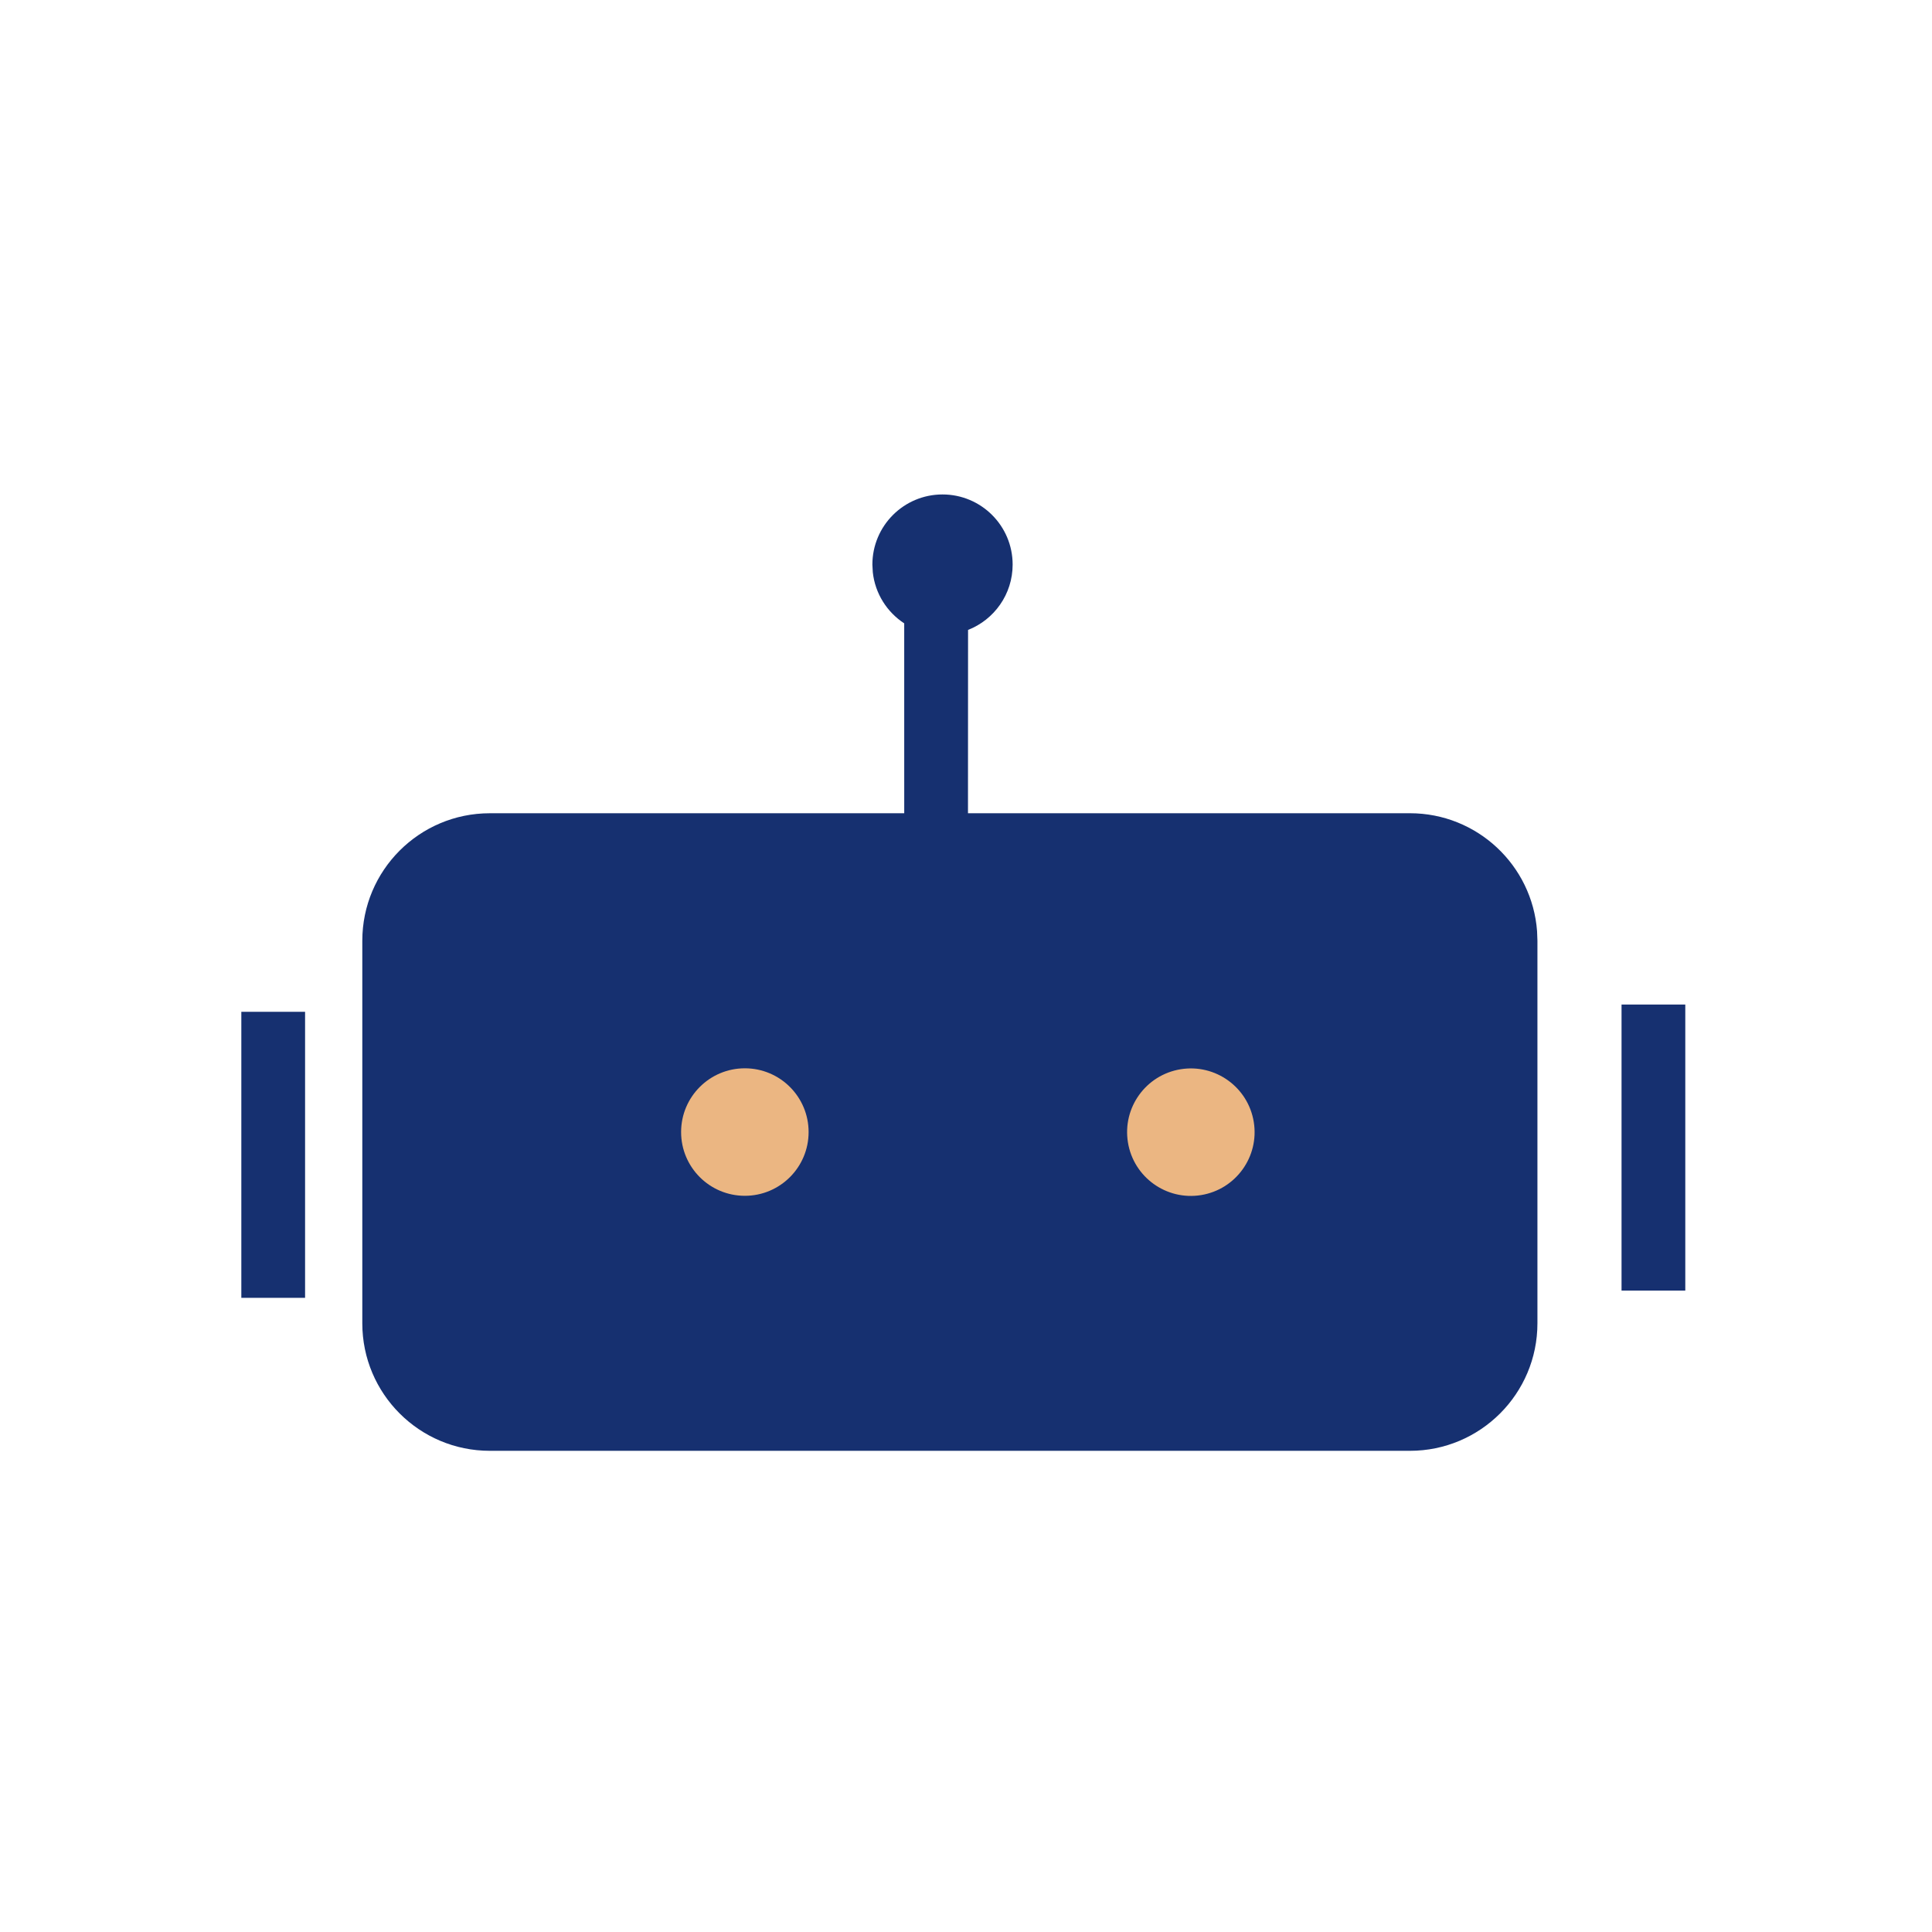 <?xml version="1.0" encoding="utf-8"?>
<!-- Generator: Adobe Illustrator 23.0.2, SVG Export Plug-In . SVG Version: 6.00 Build 0)  -->
<svg version="1.1" id="图层_1" xmlns="http://www.w3.org/2000/svg" xmlns:xlink="http://www.w3.org/1999/xlink" x="0px" y="0px"
	 viewBox="0 0 1024 1024" style="enable-background:new 0 0 1024 1024;" xml:space="preserve">
<style type="text/css">
	.st0{display:none;fill:#BEBEBE;}
	.st1{fill:#163070;}
	.st2{fill-rule:evenodd;clip-rule:evenodd;fill:#EBB682;}
</style>
<path class="st0" d="M630.63,531.43c13.71,0,24.83,11.12,24.83,24.83c0,13.71-11.12,24.83-24.83,24.83
	c-13.71,0-24.83-11.12-24.83-24.83C605.8,542.55,616.91,531.43,630.63,531.43z M398.91,531.43c13.71,0,24.83,11.12,24.83,24.83
	c0,13.71-11.12,24.83-24.83,24.83c-13.71,0-24.83-11.12-24.83-24.83C374.08,542.55,385.2,531.43,398.91,531.43z M895.45,498.33
	v148.5h-33.1v-148.5H895.45z M162.22,502.11v148.5h-33.1v-148.5H162.22z M752.47,415.57H274.77c-27.42,0-49.65,22.23-49.65,49.65
	v198.62c0,27.42,22.23,49.65,49.65,49.65h477.69c27.42,0,49.65-22.23,49.65-49.65V465.23C802.12,437.81,779.89,415.57,752.47,415.57
	z M509.8,233.51c20.11,0,36.41,16.3,36.41,36.41c0,15.44-9.61,28.63-23.17,33.93l-0.04,78.62h229.46
	c43.88,0,79.78,34.15,82.58,77.32l0.18,5.44v198.62c0,45.71-37.05,82.76-82.76,82.76H274.77c-45.71,0-82.76-37.05-82.76-82.76
	V465.23c0-45.71,37.05-82.76,82.76-82.76h215.13l-0.01-82.05c-8.9-5.82-15.09-15.43-16.3-26.53l-0.21-3.97
	C473.39,249.81,489.69,233.51,509.8,233.51z"/>
<path class="st0" d="M737.8,218.27l-121.47-0.03l55.56,154.17h157.92L737.8,218.27z M570.01,218.24H462.99l-55.56,154.17h218.1
	L570.01,218.24z M416.63,218.24l-126.9,0.03l-91.21,154.14h162.58L416.63,218.24z M819.82,416.02H671.19l-73.66,258.79
	L819.82,416.02z M360.02,416.02H208.47l227.26,266.08L360.02,416.02z M625.83,416.02h-220.5l97.48,342.45l-1.49,0.43l11.96,14.03
	l16.43-19.18L625.83,416.02z M762.57,174.67l132.03,221.29l-381.4,444.03L133.98,395.96l130.95-221.29H762.57z"/>
<path class="st0" d="M597.16,599.08h-151.5l0.31,4.09c4.85,52.96,27.17,77.67,69.3,79.81l6.15,0.15c46.11,0,70.37-24.48,75.45-79.77
	L597.16,599.08z M609.33,560.7c14.82,0.02,26.83,12.04,26.83,27.12l-0.38,9.21c-4.66,80.44-43.83,124.48-114.36,124.48
	c-73.06,0-112.46-47.24-114.73-133.24c-0.39-14.83,11.31-27.18,26.66-27.58L609.33,560.7z M649.08,164.67H376.92
	c-103.2,0-187.38,81.46-191.73,183.59l-0.18,8.32v307.06c0,103.2,81.46,187.38,183.59,191.73l8.32,0.18h272.17
	c103.2,0,187.38-81.46,191.73-183.59l0.18-8.32V356.58c0-103.2-81.46-187.38-183.59-191.73L649.08,164.67z M649.08,126.28
	c127.19,0,230.29,103.11,230.29,230.29v307.06c0,127.19-103.11,230.29-230.29,230.29H376.92c-127.19,0-230.29-103.11-230.29-230.29
	V356.58c0-127.19,103.11-230.29,230.29-230.29H649.08z"/>
<g>
	<path class="st1" d="M893.24,532.42v151.6h-33.79v-151.6H893.24z M161.7,536.27v151.6h-33.79v-151.6H161.7z M499.55,262.07
		c20.53,0,37.17,16.64,37.17,37.17c0,15.75-9.8,29.22-23.63,34.63l-0.04,97.16h234.23c35.63,0,64.82,27.57,67.4,62.54l0.19,5.04
		v202.76c0,37.33-30.26,67.59-67.59,67.59H259.62c-37.33,0-67.59-30.26-67.59-67.59V498.63c0-37.33,30.26-67.59,67.59-67.59h219.64
		l-0.01-100.65c-9.09-5.94-15.42-15.75-16.65-27.09l-0.22-4.05C462.38,278.72,479.02,262.07,499.55,262.07z"/>
	<circle class="st2" cx="394.79" cy="600.01" r="33.79"/>
	
		<ellipse transform="matrix(0.987 -0.16 0.16 0.987 -87.958 108.878)" class="st2" cx="631.34" cy="600.01" rx="33.79" ry="33.79"/>
</g>
</svg>
